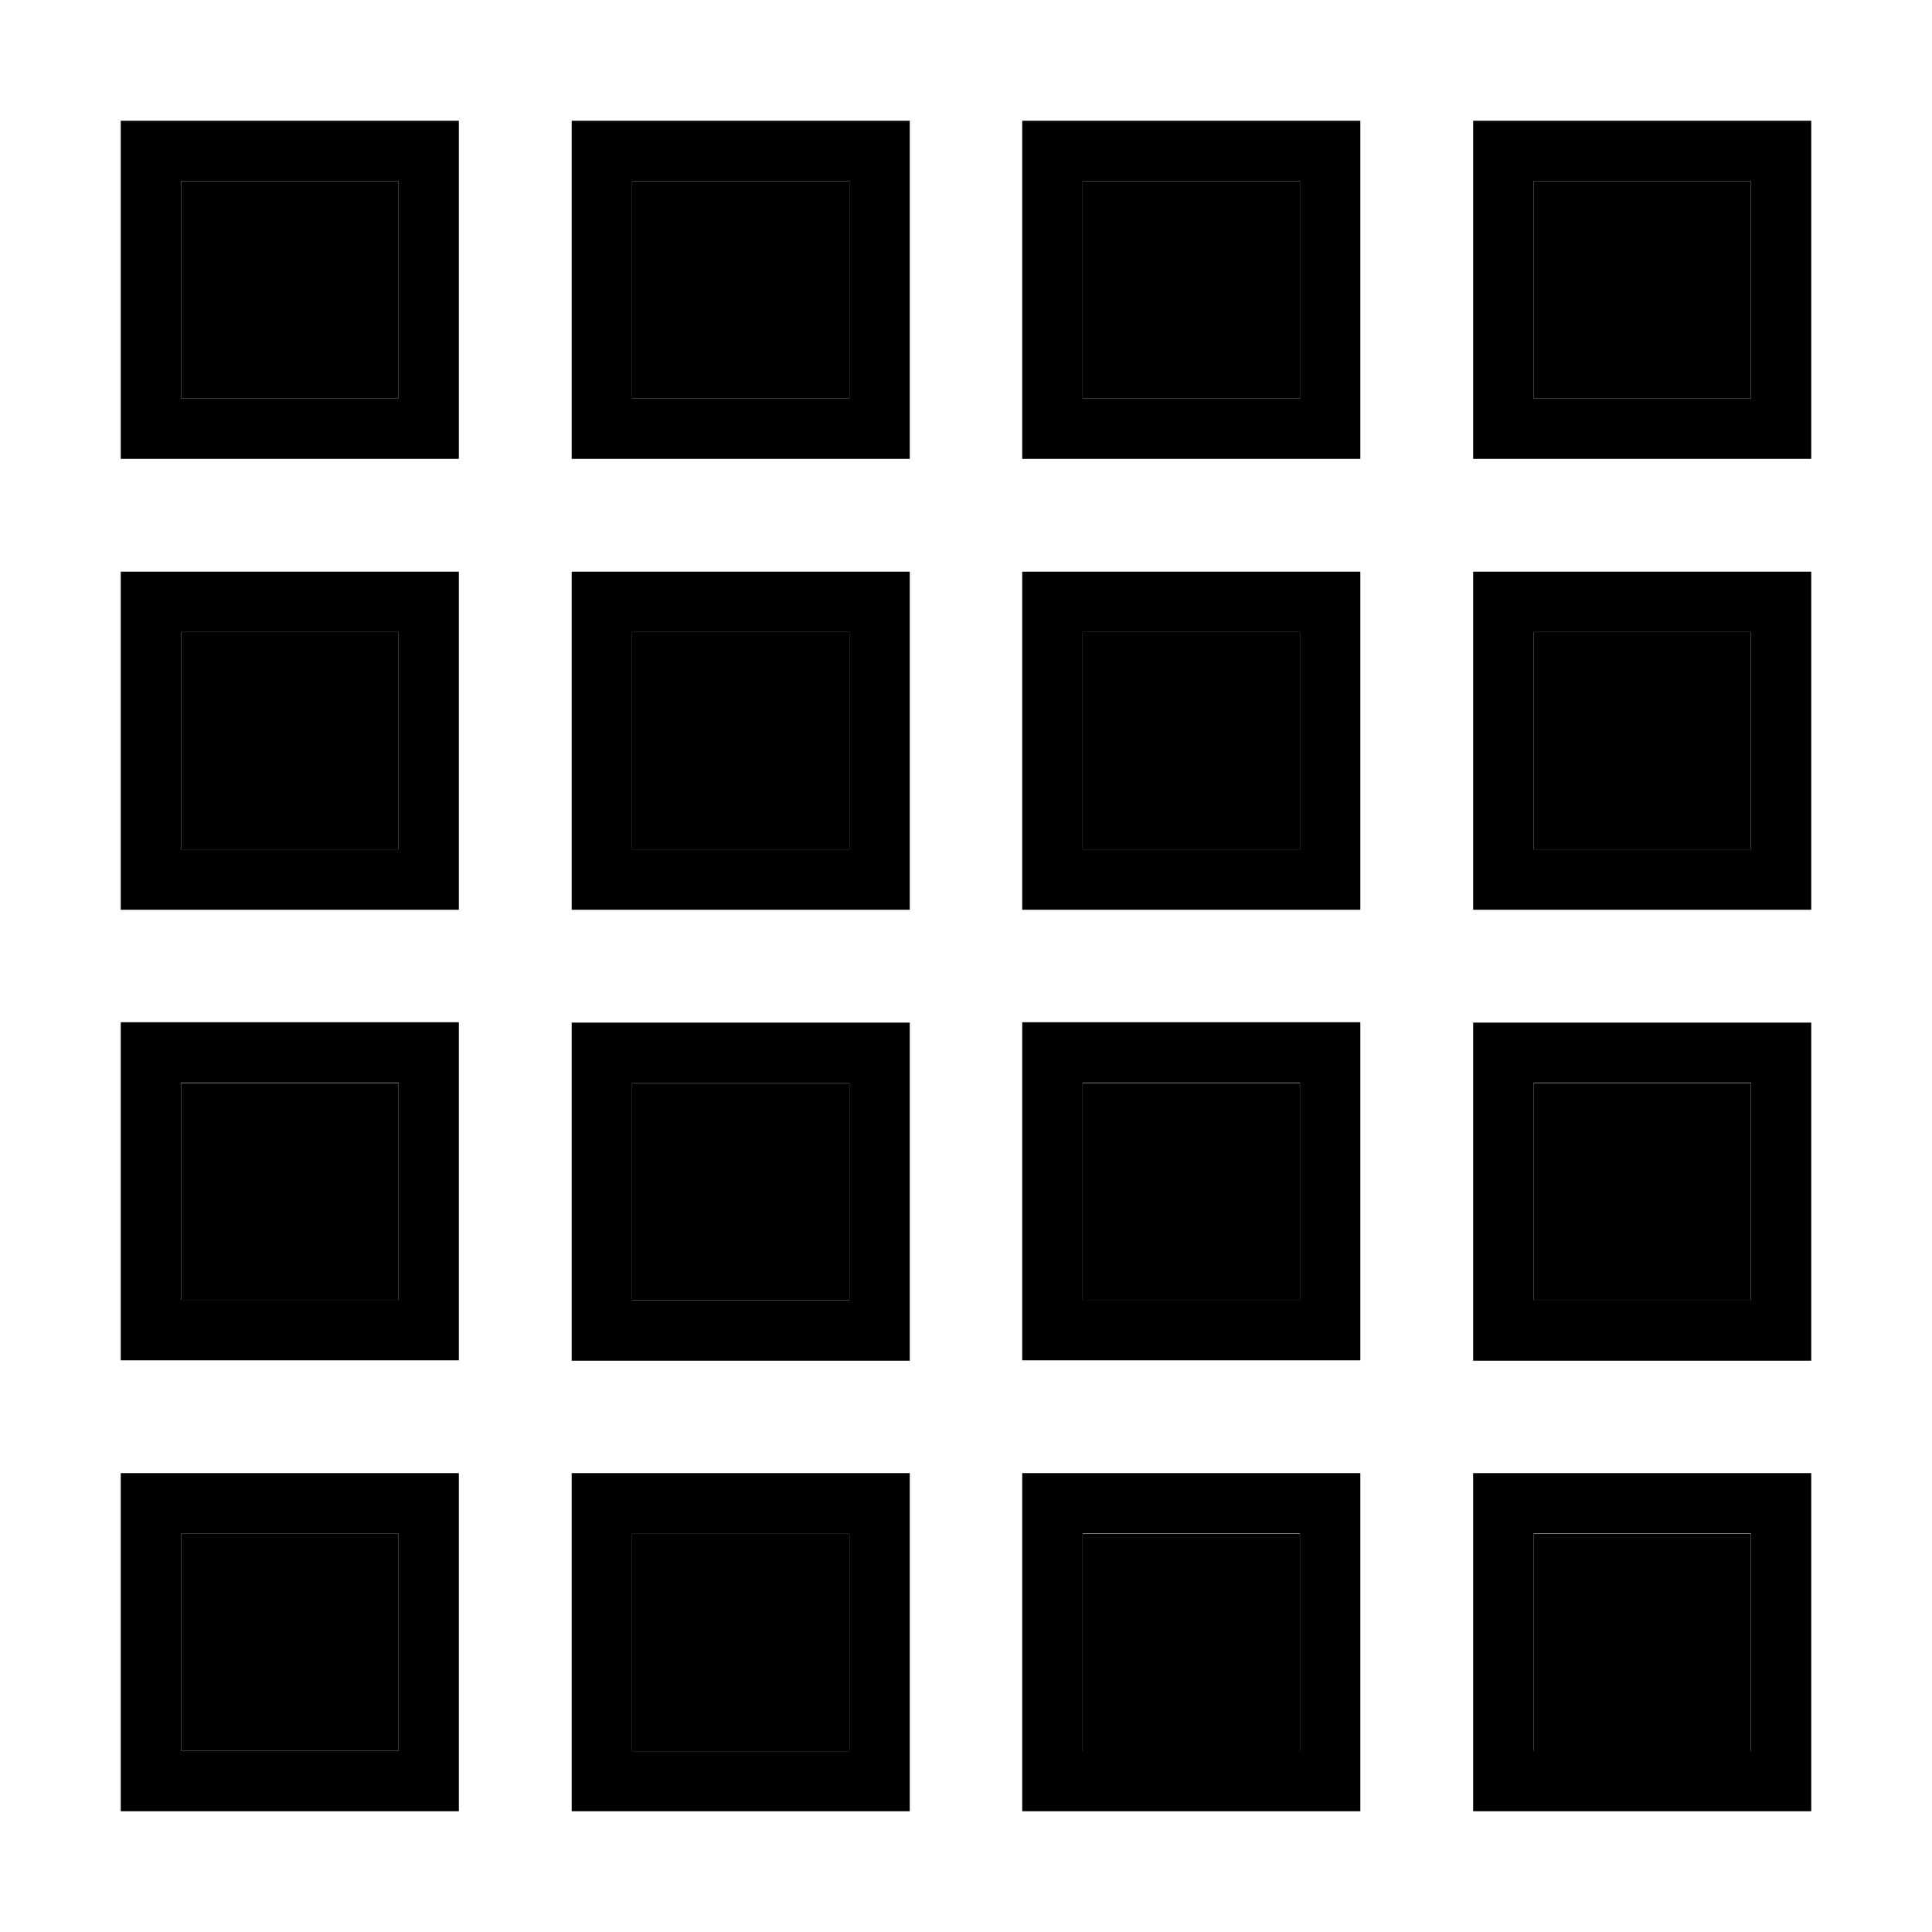 <svg xmlns="http://www.w3.org/2000/svg" width="24" height="24" viewBox="0 0 448 512"><path class="pr-icon-duotone-secondary" d="M16 48l0 57.6 57.6 0 0-57.6L16 48zm0 119.5l0 57.6 57.6 0 0-57.6-57.6 0zm0 119.5l0 57.6 57.6 0 0-57.6-57.6 0zm0 119.5L16 464l57.6 0 0-57.6-57.6 0zM135.5 48l0 57.6 57.6 0 0-57.6-57.6 0zm0 119.5l0 57.6 57.6 0 0-57.6-57.6 0zm0 119.5l0 57.6 57.6 0 0-57.6-57.6 0zm0 119.5l0 57.6 57.6 0 0-57.6-57.6 0zM254.9 48l0 57.6 57.6 0 0-57.6-57.6 0zm0 119.5l0 57.6 57.6 0 0-57.6-57.6 0zm0 119.5l0 57.6 57.6 0 0-57.6-57.6 0zm0 119.5l0 57.6 57.6 0 0-57.6-57.6 0zM374.4 48l0 57.6 57.6 0L432 48l-57.6 0zm0 119.5l0 57.6 57.6 0 0-57.6-57.6 0zm0 119.5l0 57.6 57.6 0 0-57.6-57.6 0zm0 119.5l0 57.6 57.6 0 0-57.6-57.6 0z"/><path class="pr-icon-duotone-primary" d="M16 48l0 57.6 57.6 0 0-57.6L16 48zm0 119.5l0 57.6 57.6 0 0-57.6-57.6 0zM0 270.9l16 0 57.6 0 16 0 0 16 0 57.6 0 16-16 0-57.6 0-16 0 0-16 0-57.6 0-16zm73.6 73.6l0-57.6-57.6 0 0 57.6 57.6 0zM16 406.4L16 464l57.6 0 0-57.6-57.6 0zM89.6 32l0 16 0 57.6 0 16-16 0-57.6 0-16 0 0-16L0 48 0 32l16 0 57.6 0 16 0zm0 119.5l0 16 0 57.6 0 16-16 0-57.6 0-16 0 0-16 0-57.6 0-16 16 0 57.6 0 16 0zm0 238.9l0 16 0 57.6 0 16-16 0L16 480 0 480l0-16 0-57.6 0-16 16 0 57.6 0 16 0zM135.5 48l0 57.6 57.6 0 0-57.6-57.6 0zm0 119.5l0 57.6 57.6 0 0-57.6-57.6 0zm-16 103.5l16 0 57.6 0 16 0 0 16 0 57.6 0 16-16 0-57.6 0-16 0 0-16 0-57.6 0-16zm73.6 73.6l0-57.6-57.6 0 0 57.6 57.6 0zm-57.6 61.9l0 57.6 57.6 0 0-57.6-57.6 0zM209.1 32l0 16 0 57.6 0 16-16 0-57.6 0-16 0 0-16 0-57.6 0-16 16 0 57.6 0 16 0zm0 119.5l0 16 0 57.6 0 16-16 0-57.6 0-16 0 0-16 0-57.6 0-16 16 0 57.6 0 16 0zm0 238.9l0 16 0 57.6 0 16-16 0-57.6 0-16 0 0-16 0-57.6 0-16 16 0 57.6 0 16 0zM312.5 48l-57.6 0 0 57.6 57.6 0 0-57.6zm0 119.5l-57.6 0 0 57.6 57.6 0 0-57.6zM238.9 286.9l0-16 16 0 57.6 0 16 0 0 16 0 57.6 0 16-16 0-57.6 0-16 0 0-16 0-57.6zm16 57.6l57.6 0 0-57.6-57.6 0 0 57.6zm57.6 61.9l-57.6 0 0 57.6 57.6 0 0-57.6zm0-374.4l16 0 0 16 0 57.6 0 16-16 0-57.6 0-16 0 0-16 0-57.6 0-16 16 0 57.6 0zm0 119.5l16 0 0 16 0 57.6 0 16-16 0-57.6 0-16 0 0-16 0-57.6 0-16 16 0 57.6 0zm0 238.9l16 0 0 16 0 57.6 0 16-16 0-57.6 0-16 0 0-16 0-57.6 0-16 16 0 57.6 0zM374.4 48l0 57.6 57.6 0L432 48l-57.6 0zm0 119.5l0 57.6 57.6 0 0-57.6-57.6 0zm-16 103.5l16 0 57.6 0 16 0 0 16 0 57.6 0 16-16 0-57.6 0-16 0 0-16 0-57.6 0-16zM432 344.5l0-57.6-57.6 0 0 57.6 57.6 0zm-57.6 61.9l0 57.6 57.6 0 0-57.6-57.6 0zM448 32l0 16 0 57.6 0 16-16 0-57.6 0-16 0 0-16 0-57.6 0-16 16 0L432 32l16 0zm0 119.5l0 16 0 57.6 0 16-16 0-57.6 0-16 0 0-16 0-57.6 0-16 16 0 57.6 0 16 0zm0 238.9l0 16 0 57.6 0 16-16 0-57.6 0-16 0 0-16 0-57.6 0-16 16 0 57.6 0 16 0z"/></svg>